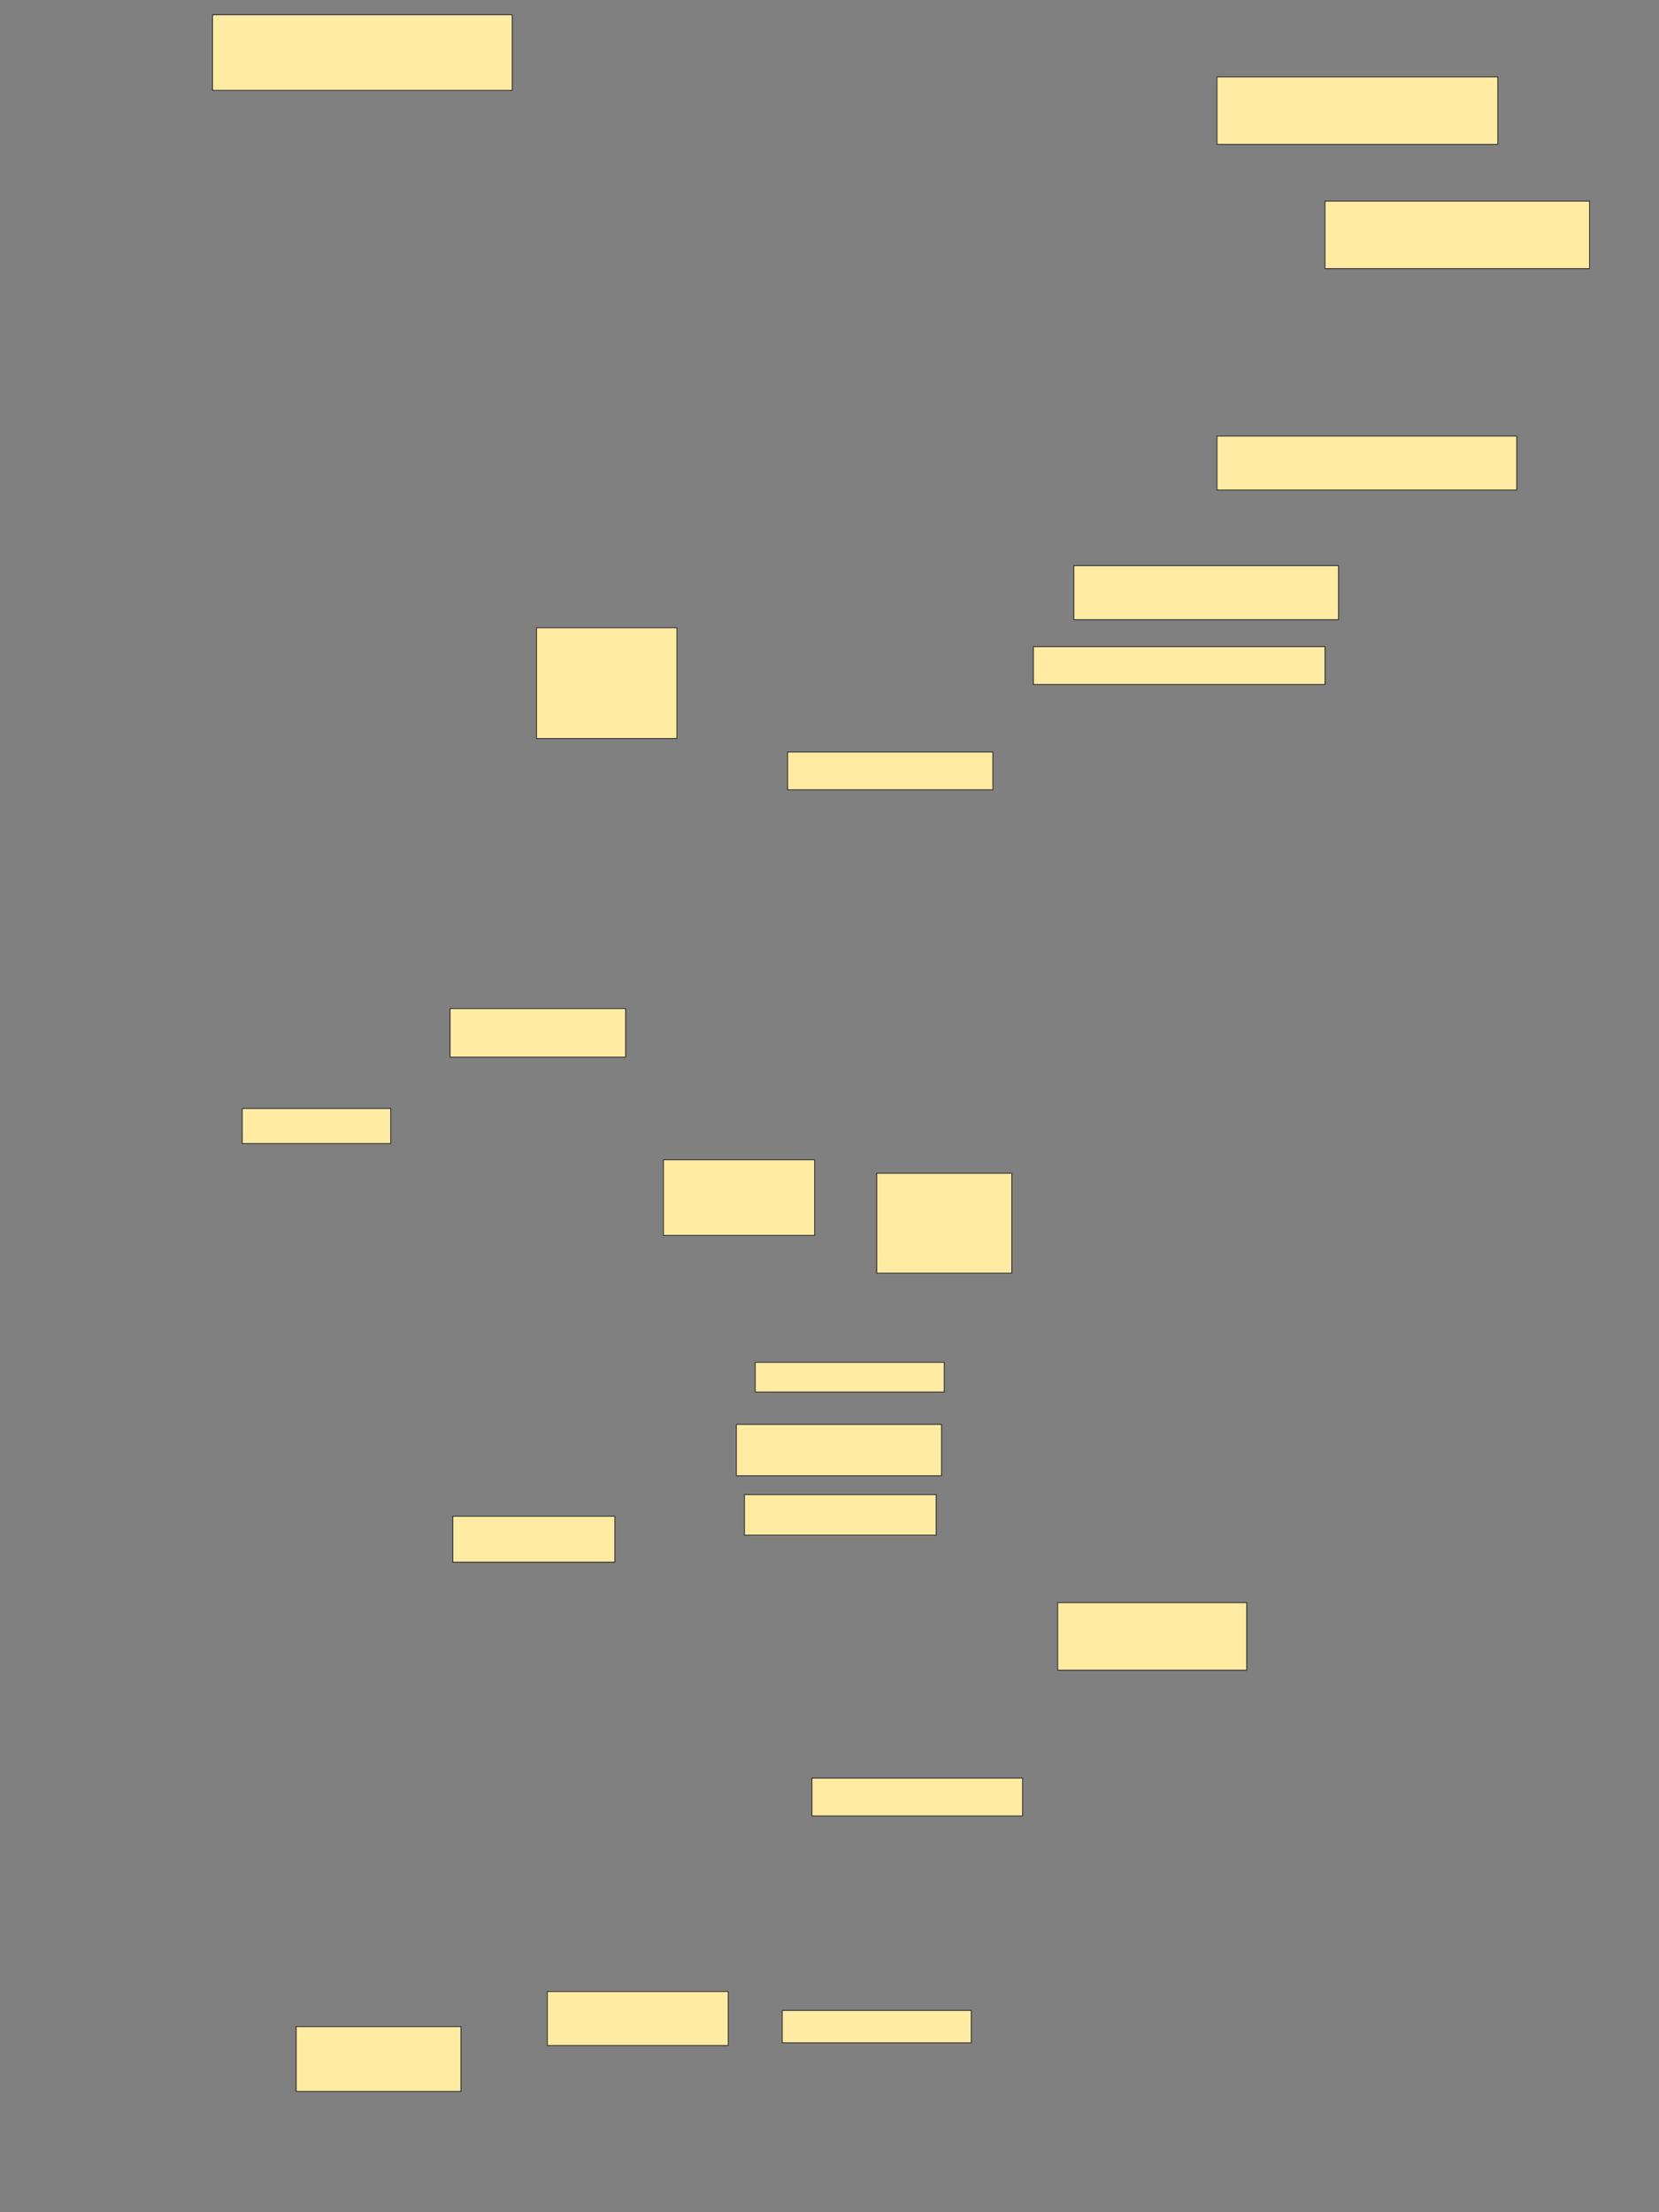 <svg xmlns="http://www.w3.org/2000/svg" width="1920" height="2560">
 <rect width="100%" height="100%" fill="#808080" stroke="none"/>
 <!-- Created with Image Occlusion Enhanced -->
 <g>
  <title>Labels</title>
 </g>
 <g>
  <title>Masks</title>
  <rect id="a060d3e825dd4b1db6190cf4e8be45fb-ao-1" height="37.5" width="218.75" y="2326.468" x="905.307" stroke="#2D2D2D" fill="#FFEBA2"/>
  <rect id="a060d3e825dd4b1db6190cf4e8be45fb-ao-2" height="62.5" width="209.375" y="2304.593" x="633.432" stroke="#2D2D2D" fill="#FFEBA2"/>
  <rect id="a060d3e825dd4b1db6190cf4e8be45fb-ao-3" height="75" width="190.625" y="2345.218" x="342.807" stroke="#2D2D2D" fill="#FFEBA2"/>
  <rect id="a060d3e825dd4b1db6190cf4e8be45fb-ao-4" height="53.125" width="187.5" y="1754.593" x="524.057" stroke="#2D2D2D" fill="#FFEBA2"/>
  <rect id="a060d3e825dd4b1db6190cf4e8be45fb-ao-5" height="78.125" width="218.75" y="1854.593" x="1224.057" stroke="#2D2D2D" fill="#FFEBA2"/>
  <rect id="a060d3e825dd4b1db6190cf4e8be45fb-ao-6" height="43.75" width="243.75" y="2057.718" x="939.682" stroke="#2D2D2D" fill="#FFEBA2"/>
  <rect id="a060d3e825dd4b1db6190cf4e8be45fb-ao-7" height="46.875" width="221.875" y="1729.593" x="861.557" stroke="#2D2D2D" fill="#FFEBA2"/>
  <rect id="a060d3e825dd4b1db6190cf4e8be45fb-ao-8" height="59.375" width="237.5" y="1648.343" x="852.182" stroke="#2D2D2D" fill="#FFEBA2"/>
  <rect id="a060d3e825dd4b1db6190cf4e8be45fb-ao-9" height="34.375" width="218.75" y="1576.468" x="874.057" stroke="#2D2D2D" fill="#FFEBA2"/>
  <rect id="a060d3e825dd4b1db6190cf4e8be45fb-ao-10" height="115.625" width="156.25" y="1357.718" x="1014.682" stroke="#2D2D2D" fill="#FFEBA2"/>
  <rect id="a060d3e825dd4b1db6190cf4e8be45fb-ao-11" height="87.5" width="175" y="1342.093" x="767.807" stroke="#2D2D2D" fill="#FFEBA2"/>
  <rect id="a060d3e825dd4b1db6190cf4e8be45fb-ao-12" height="40.625" width="171.875" y="1282.718" x="280.307" stroke="#2D2D2D" fill="#FFEBA2"/>
  <rect id="a060d3e825dd4b1db6190cf4e8be45fb-ao-13" height="43.75" width="237.5" y="870.218" x="911.557" stroke="#2D2D2D" fill="#FFEBA2"/>
  <rect id="a060d3e825dd4b1db6190cf4e8be45fb-ao-14" height="56.25" width="203.125" y="1167.093" x="520.932" stroke="#2D2D2D" fill="#FFEBA2"/>
  <rect id="a060d3e825dd4b1db6190cf4e8be45fb-ao-15" height="128.125" width="162.5" y="726.468" x="620.932" stroke="#2D2D2D" fill="#FFEBA2"/>
  <rect id="a060d3e825dd4b1db6190cf4e8be45fb-ao-16" height="62.5" width="306.25" y="654.593" x="1242.807" stroke="#2D2D2D" fill="#FFEBA2"/>
  <rect id="a060d3e825dd4b1db6190cf4e8be45fb-ao-17" height="43.75" width="337.5" y="748.343" x="1195.932" stroke="#2D2D2D" fill="#FFEBA2"/>
  <rect id="a060d3e825dd4b1db6190cf4e8be45fb-ao-18" height="62.5" width="346.875" y="504.593" x="1408.432" stroke="#2D2D2D" fill="#FFEBA2"/>
  <rect id="a060d3e825dd4b1db6190cf4e8be45fb-ao-19" height="78.125" width="306.25" y="232.718" x="1533.432" stroke="#2D2D2D" fill="#FFEBA2"/>
  <rect id="a060d3e825dd4b1db6190cf4e8be45fb-ao-20" height="78.125" width="325" y="88.968" x="1408.432" stroke="#2D2D2D" fill="#FFEBA2"/>
  
  <rect id="a060d3e825dd4b1db6190cf4e8be45fb-ao-22" height="87.5" width="346.875" y="17.093" x="245.932" stroke="#2D2D2D" fill="#FFEBA2"/>
 </g>
</svg>